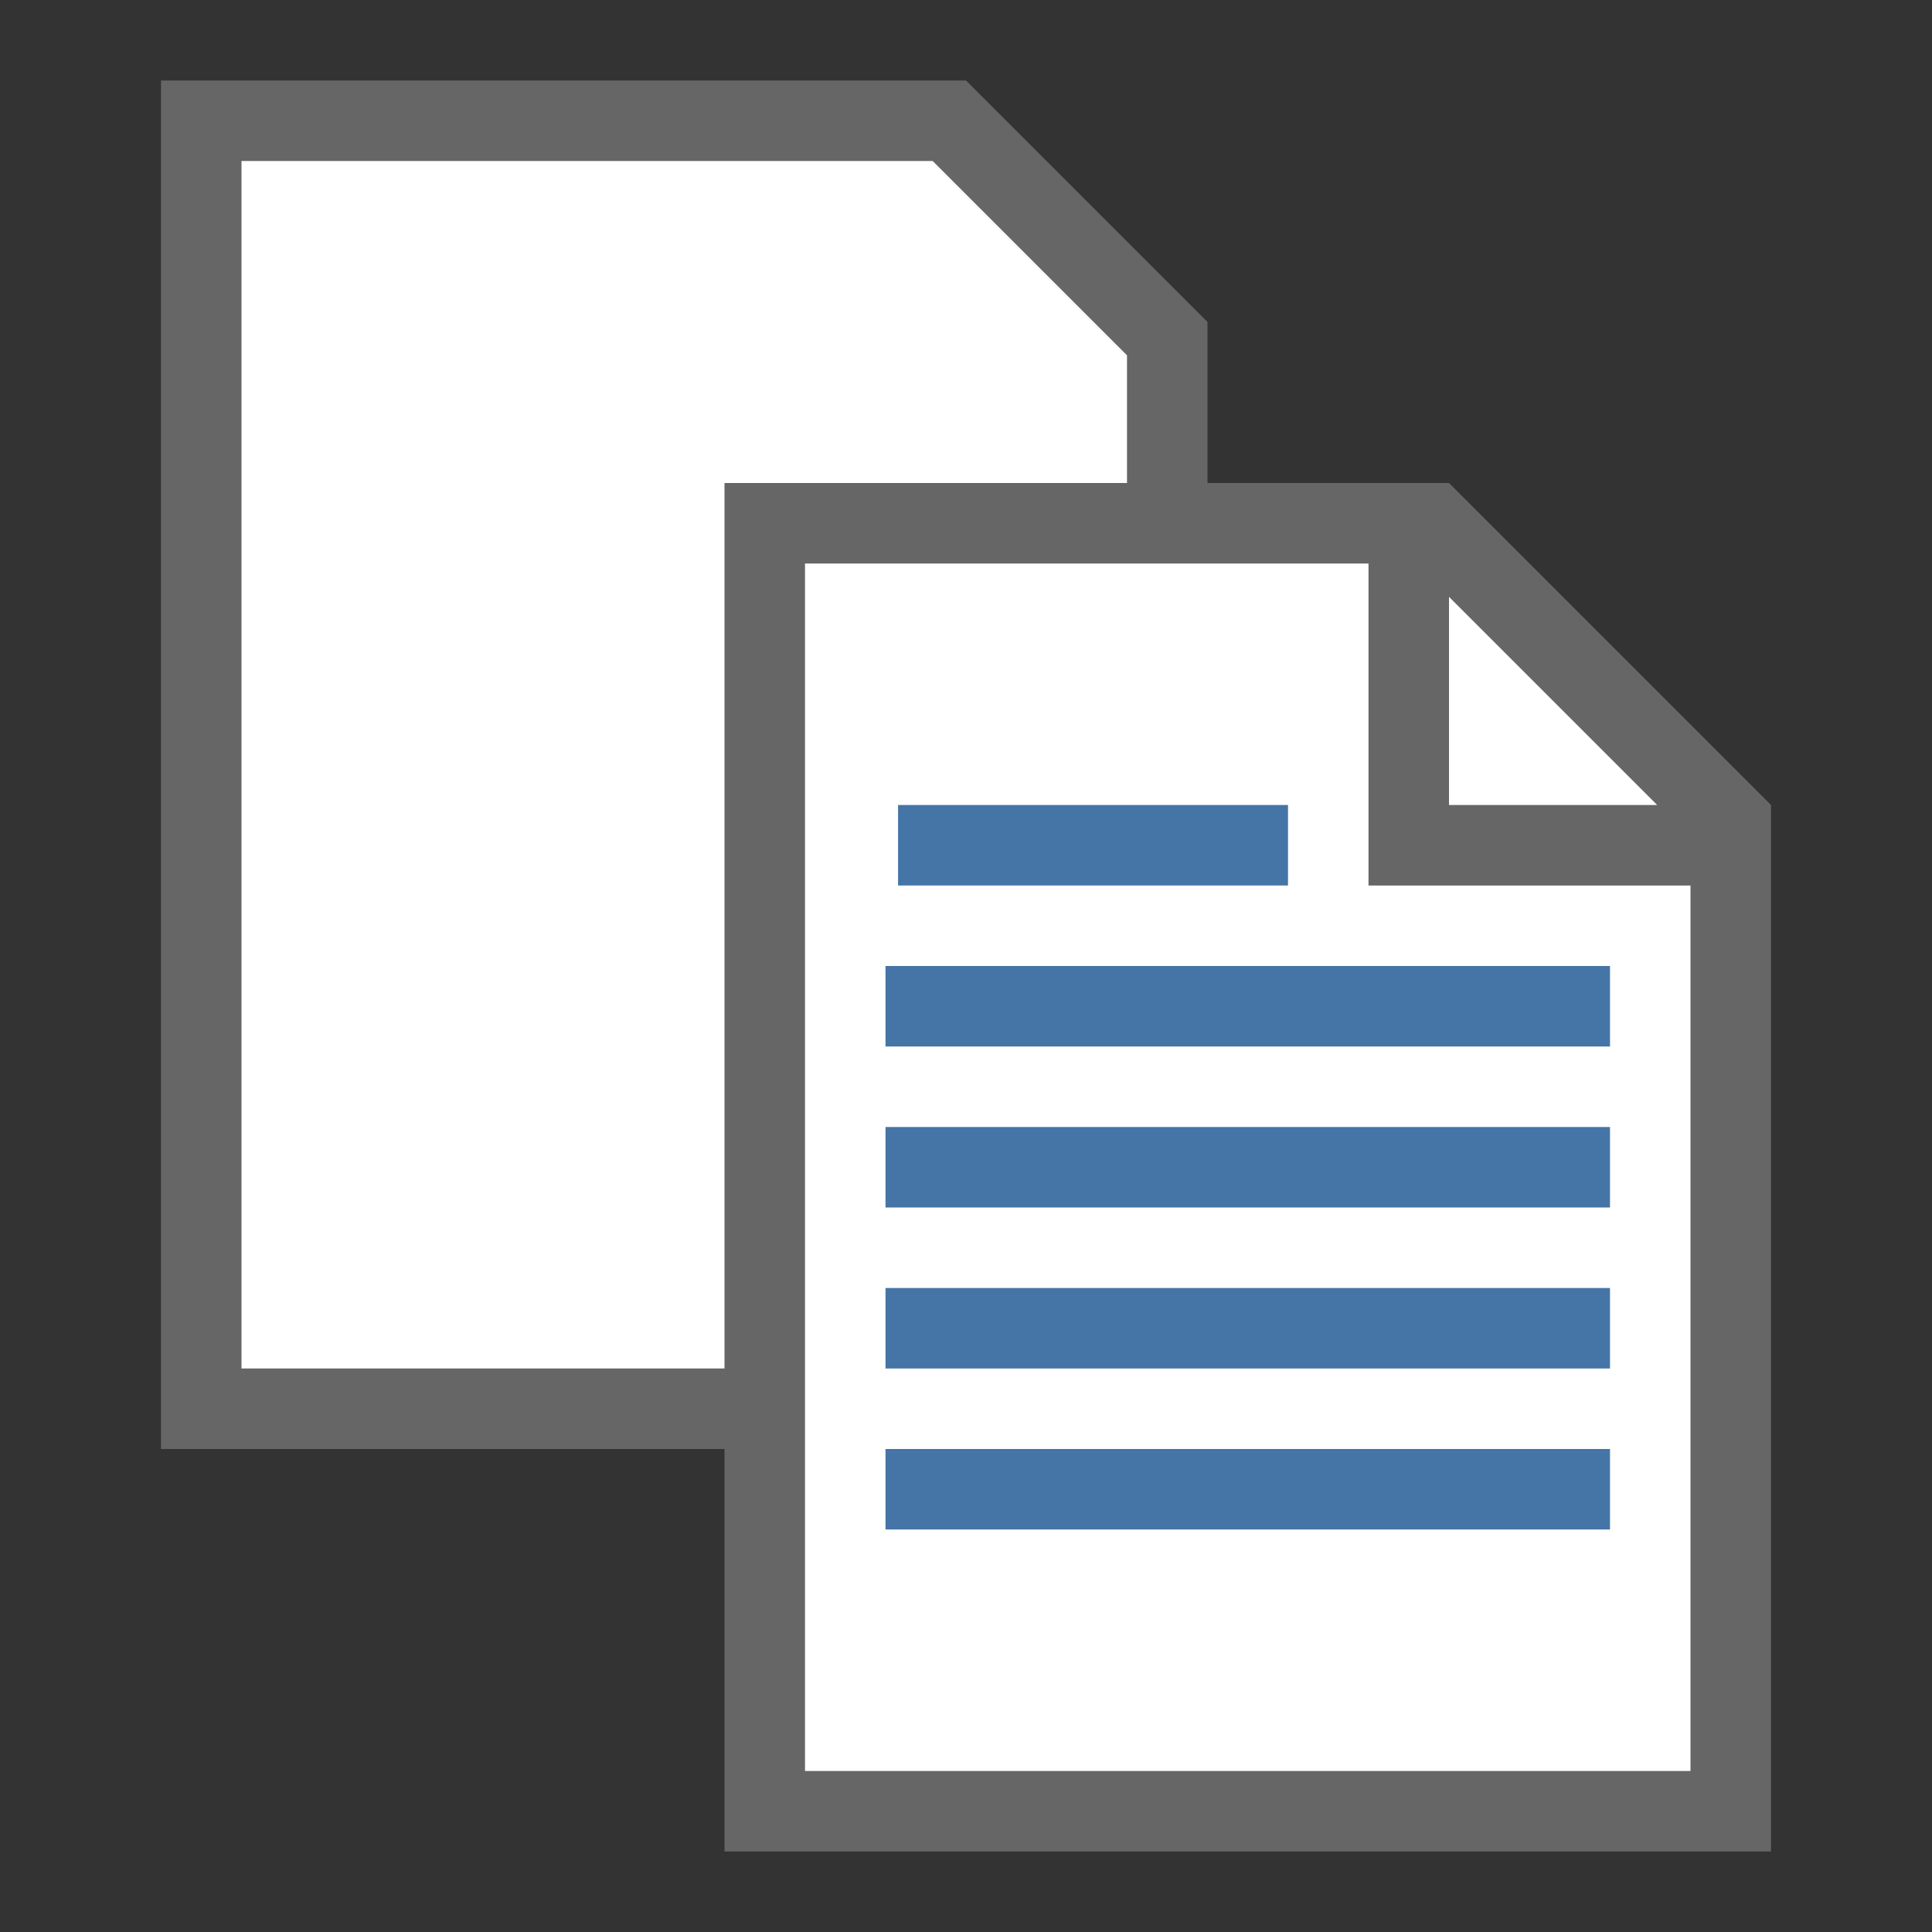 <?xml version="1.0" encoding="utf-8"?>
<!-- Generator: Adobe Illustrator 23.0.3, SVG Export Plug-In . SVG Version: 6.00 Build 0)  -->
<svg version="1.1" id="Layer_1" xmlns="http://www.w3.org/2000/svg" xmlns:xlink="http://www.w3.org/1999/xlink" x="0px" y="0px"
	 viewBox="0 0 48 48" style="enable-background:new 0 0 48 48;" xml:space="preserve">
<rect x="0" y="0" width="48" height="48" fill="#333333" stroke="none"/>
<title>copy</title>
        <path
          fill="#fff"
          d="M35.586 13h-6.586v-4.586l-5.414-5.414h-18.586v32h14v10h24v-24.586l-7.414-7.414z"
        ></path>
        <path
          fill="#666"
          d="M36 12h-6v-4l-6-6h-20v34h14v10h26v-26zM36 14.828l5.172 5.172h-5.172zM6 34v-30h17.172l4.828 4.828v3.172h-10v22zM42 44h-22v-30h14v8h8z"
        ></path>
        <path
          fill="#4575a6"
          d="M32 22h-9.688v-2h9.688zM40 24h-18v2h18zM40 28h-18v2h18zM40 32h-18v2h18zM40 36h-18v2h18z"
        ></path>
</svg>
